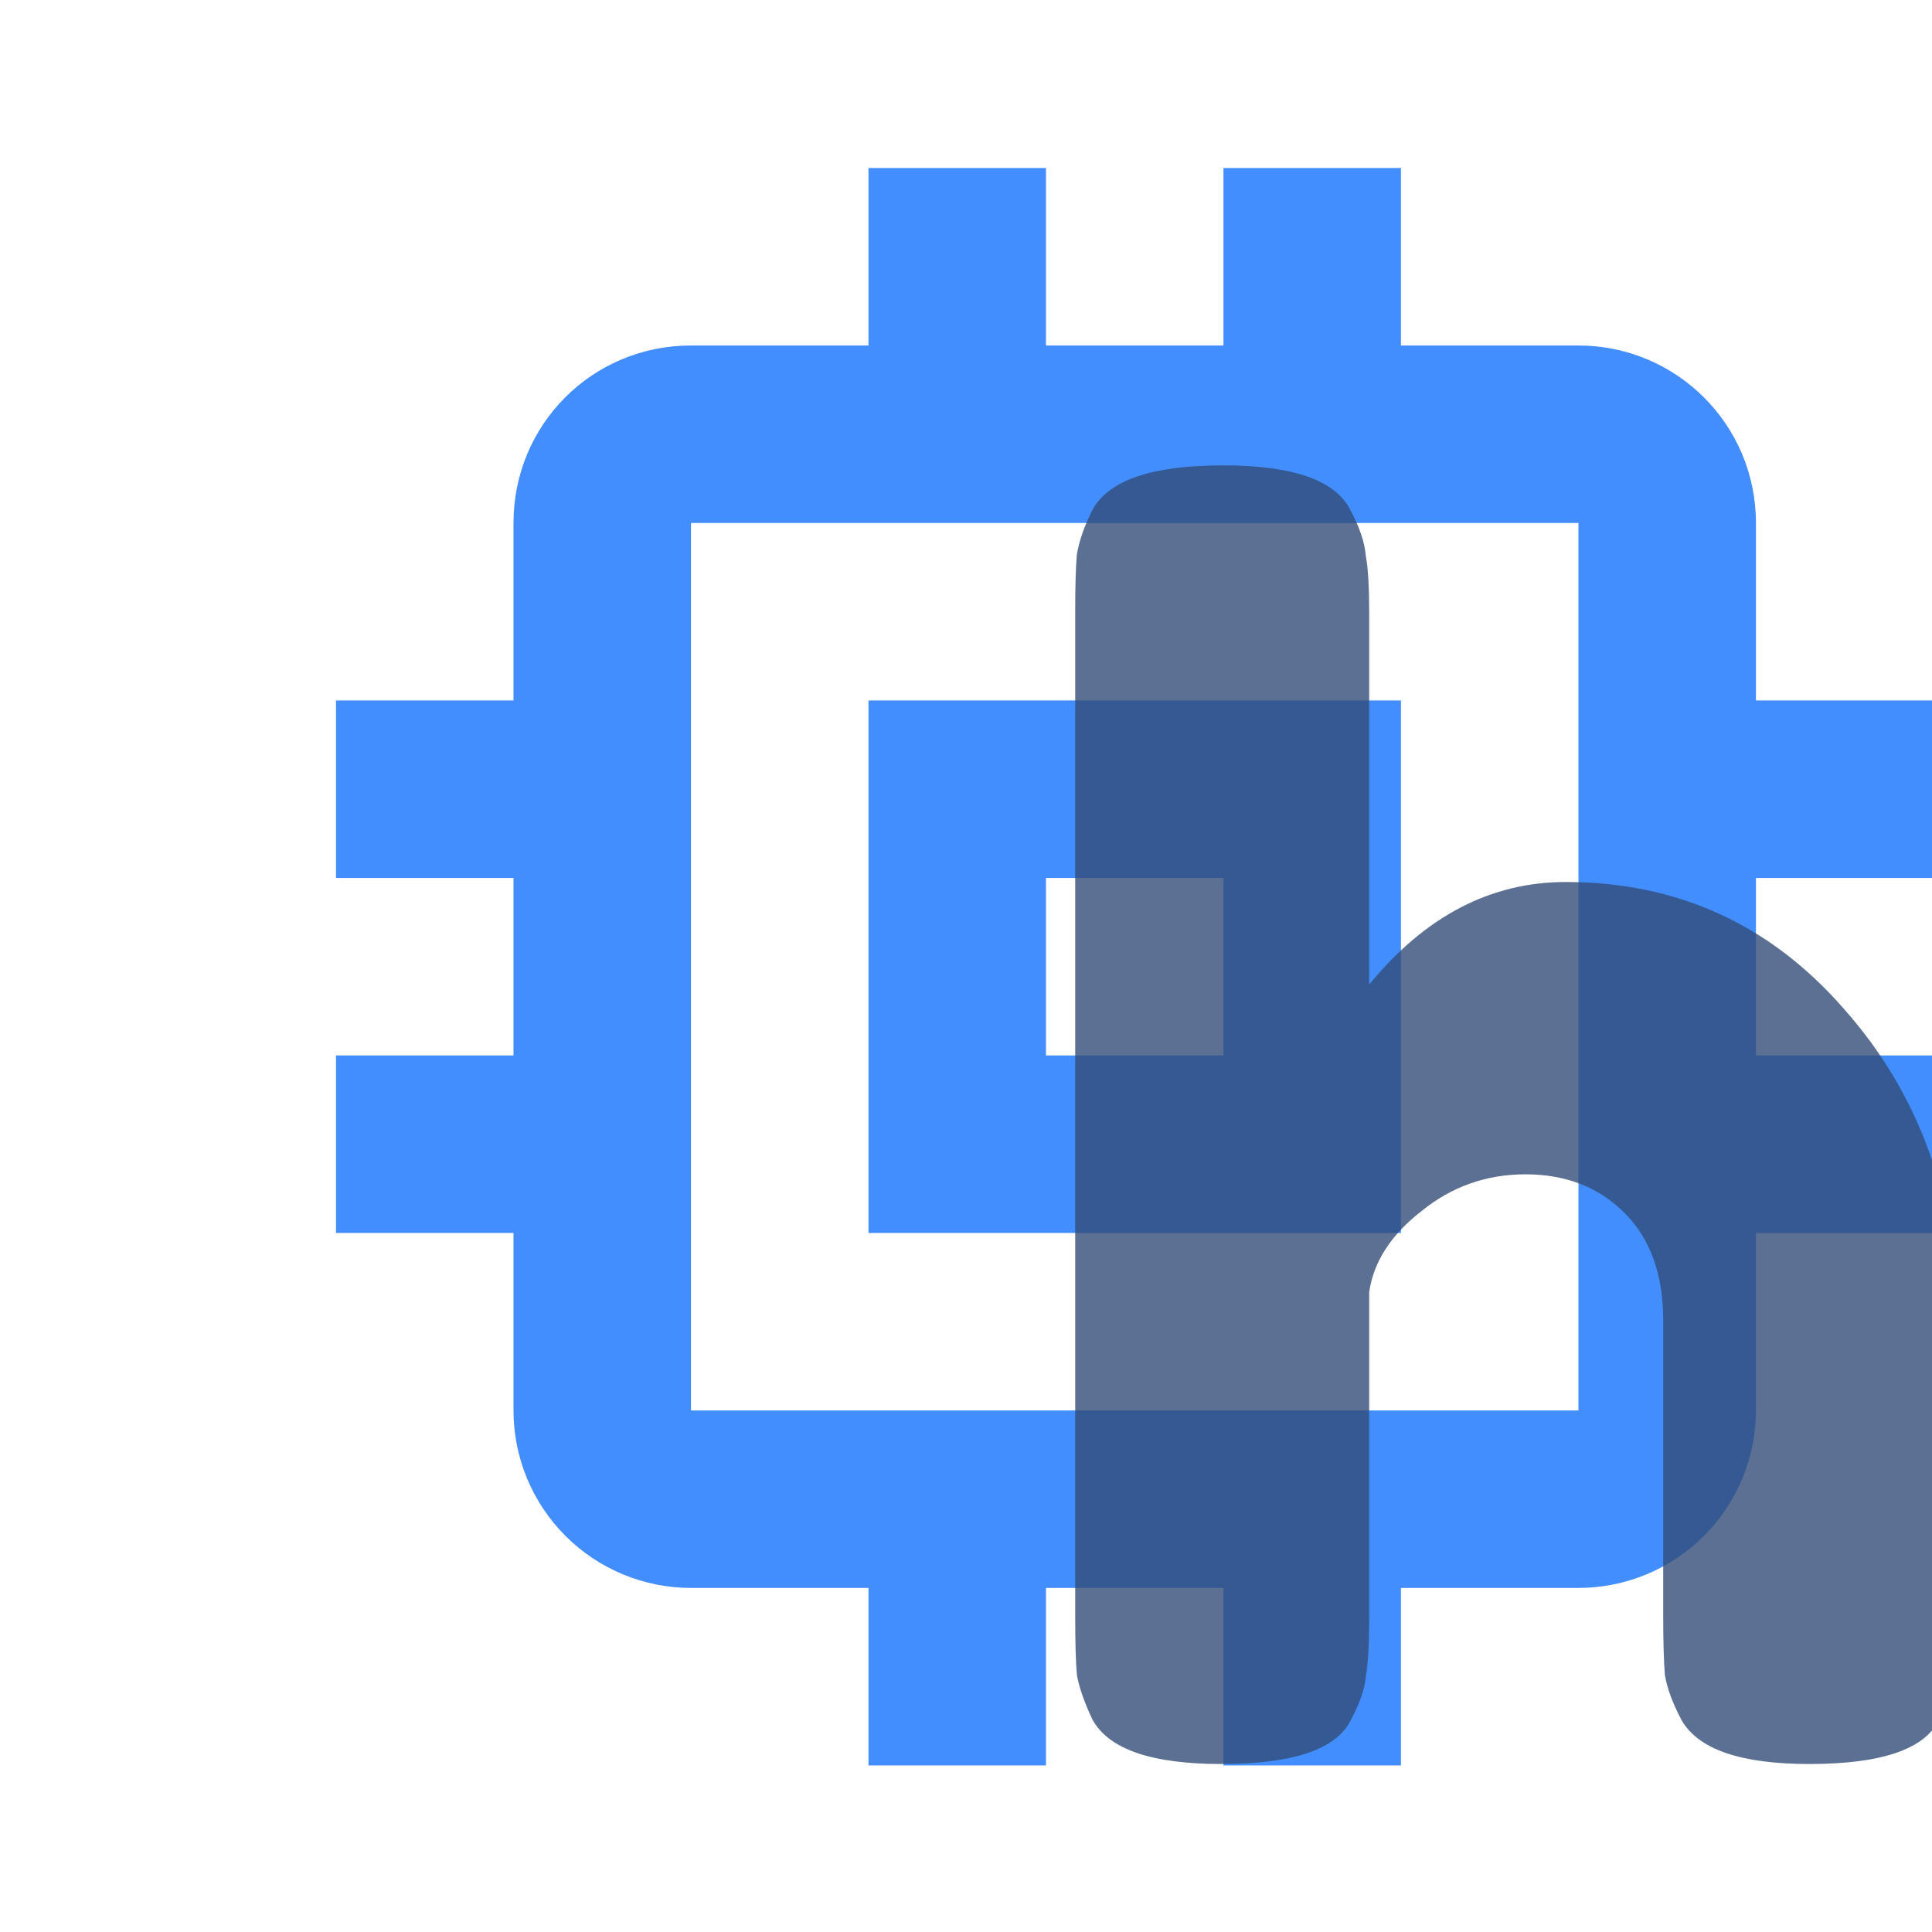 <svg width="23" height="23" viewBox="0 0 23 23" fill="none" xmlns="http://www.w3.org/2000/svg">
<path d="M18.791 16.791H8.226V6.226H18.791M23.017 10.452V8.339H20.904V6.226C20.904 5.053 19.954 4.113 18.791 4.113H16.678V2H14.565V4.113H12.452V2H10.339V4.113H8.226C7.053 4.113 6.113 5.053 6.113 6.226V8.339H4V10.452H6.113V12.565H4V14.678H6.113V16.791C6.113 17.351 6.336 17.889 6.732 18.285C7.128 18.681 7.666 18.904 8.226 18.904H10.339V21.017H12.452V18.904H14.565V21.017H16.678V18.904H18.791C19.351 18.904 19.889 18.681 20.285 18.285C20.681 17.889 20.904 17.351 20.904 16.791V14.678H23.017V12.565H20.904V10.452M14.565 12.565H12.452V10.452H14.565M16.678 8.339H10.339V14.678H16.678V8.339Z" fill="#438EFF"/>
<path d="M18.64 10.5C19.973 10.5 21.08 11.007 21.96 12.02C22.853 13.033 23.3 14.273 23.3 15.74V19.26C23.3 19.567 23.287 19.8 23.26 19.96C23.247 20.107 23.187 20.28 23.08 20.48C22.907 20.827 22.393 21 21.54 21C20.727 21 20.22 20.827 20.02 20.48C19.913 20.28 19.847 20.1 19.82 19.94C19.807 19.78 19.8 19.54 19.8 19.22V15.72C19.8 15.173 19.647 14.747 19.34 14.44C19.033 14.133 18.64 13.98 18.16 13.98C17.693 13.98 17.28 14.127 16.92 14.42C16.56 14.7 16.353 15.02 16.3 15.38V19.26C16.3 19.567 16.287 19.8 16.26 19.96C16.247 20.107 16.187 20.28 16.08 20.48C15.907 20.827 15.393 21 14.54 21C13.7 21 13.187 20.82 13 20.46C12.907 20.26 12.847 20.087 12.82 19.94C12.807 19.793 12.8 19.56 12.8 19.24V7.28C12.8 6.973 12.807 6.747 12.82 6.6C12.847 6.44 12.907 6.267 13 6.08C13.187 5.72 13.707 5.54 14.56 5.54C15.4 5.54 15.907 5.72 16.08 6.08C16.187 6.28 16.247 6.46 16.26 6.62C16.287 6.767 16.3 6.993 16.3 7.3V11.72C16.967 10.907 17.747 10.5 18.64 10.5Z" fill="#324D77" fill-opacity="0.8"/>
</svg>

